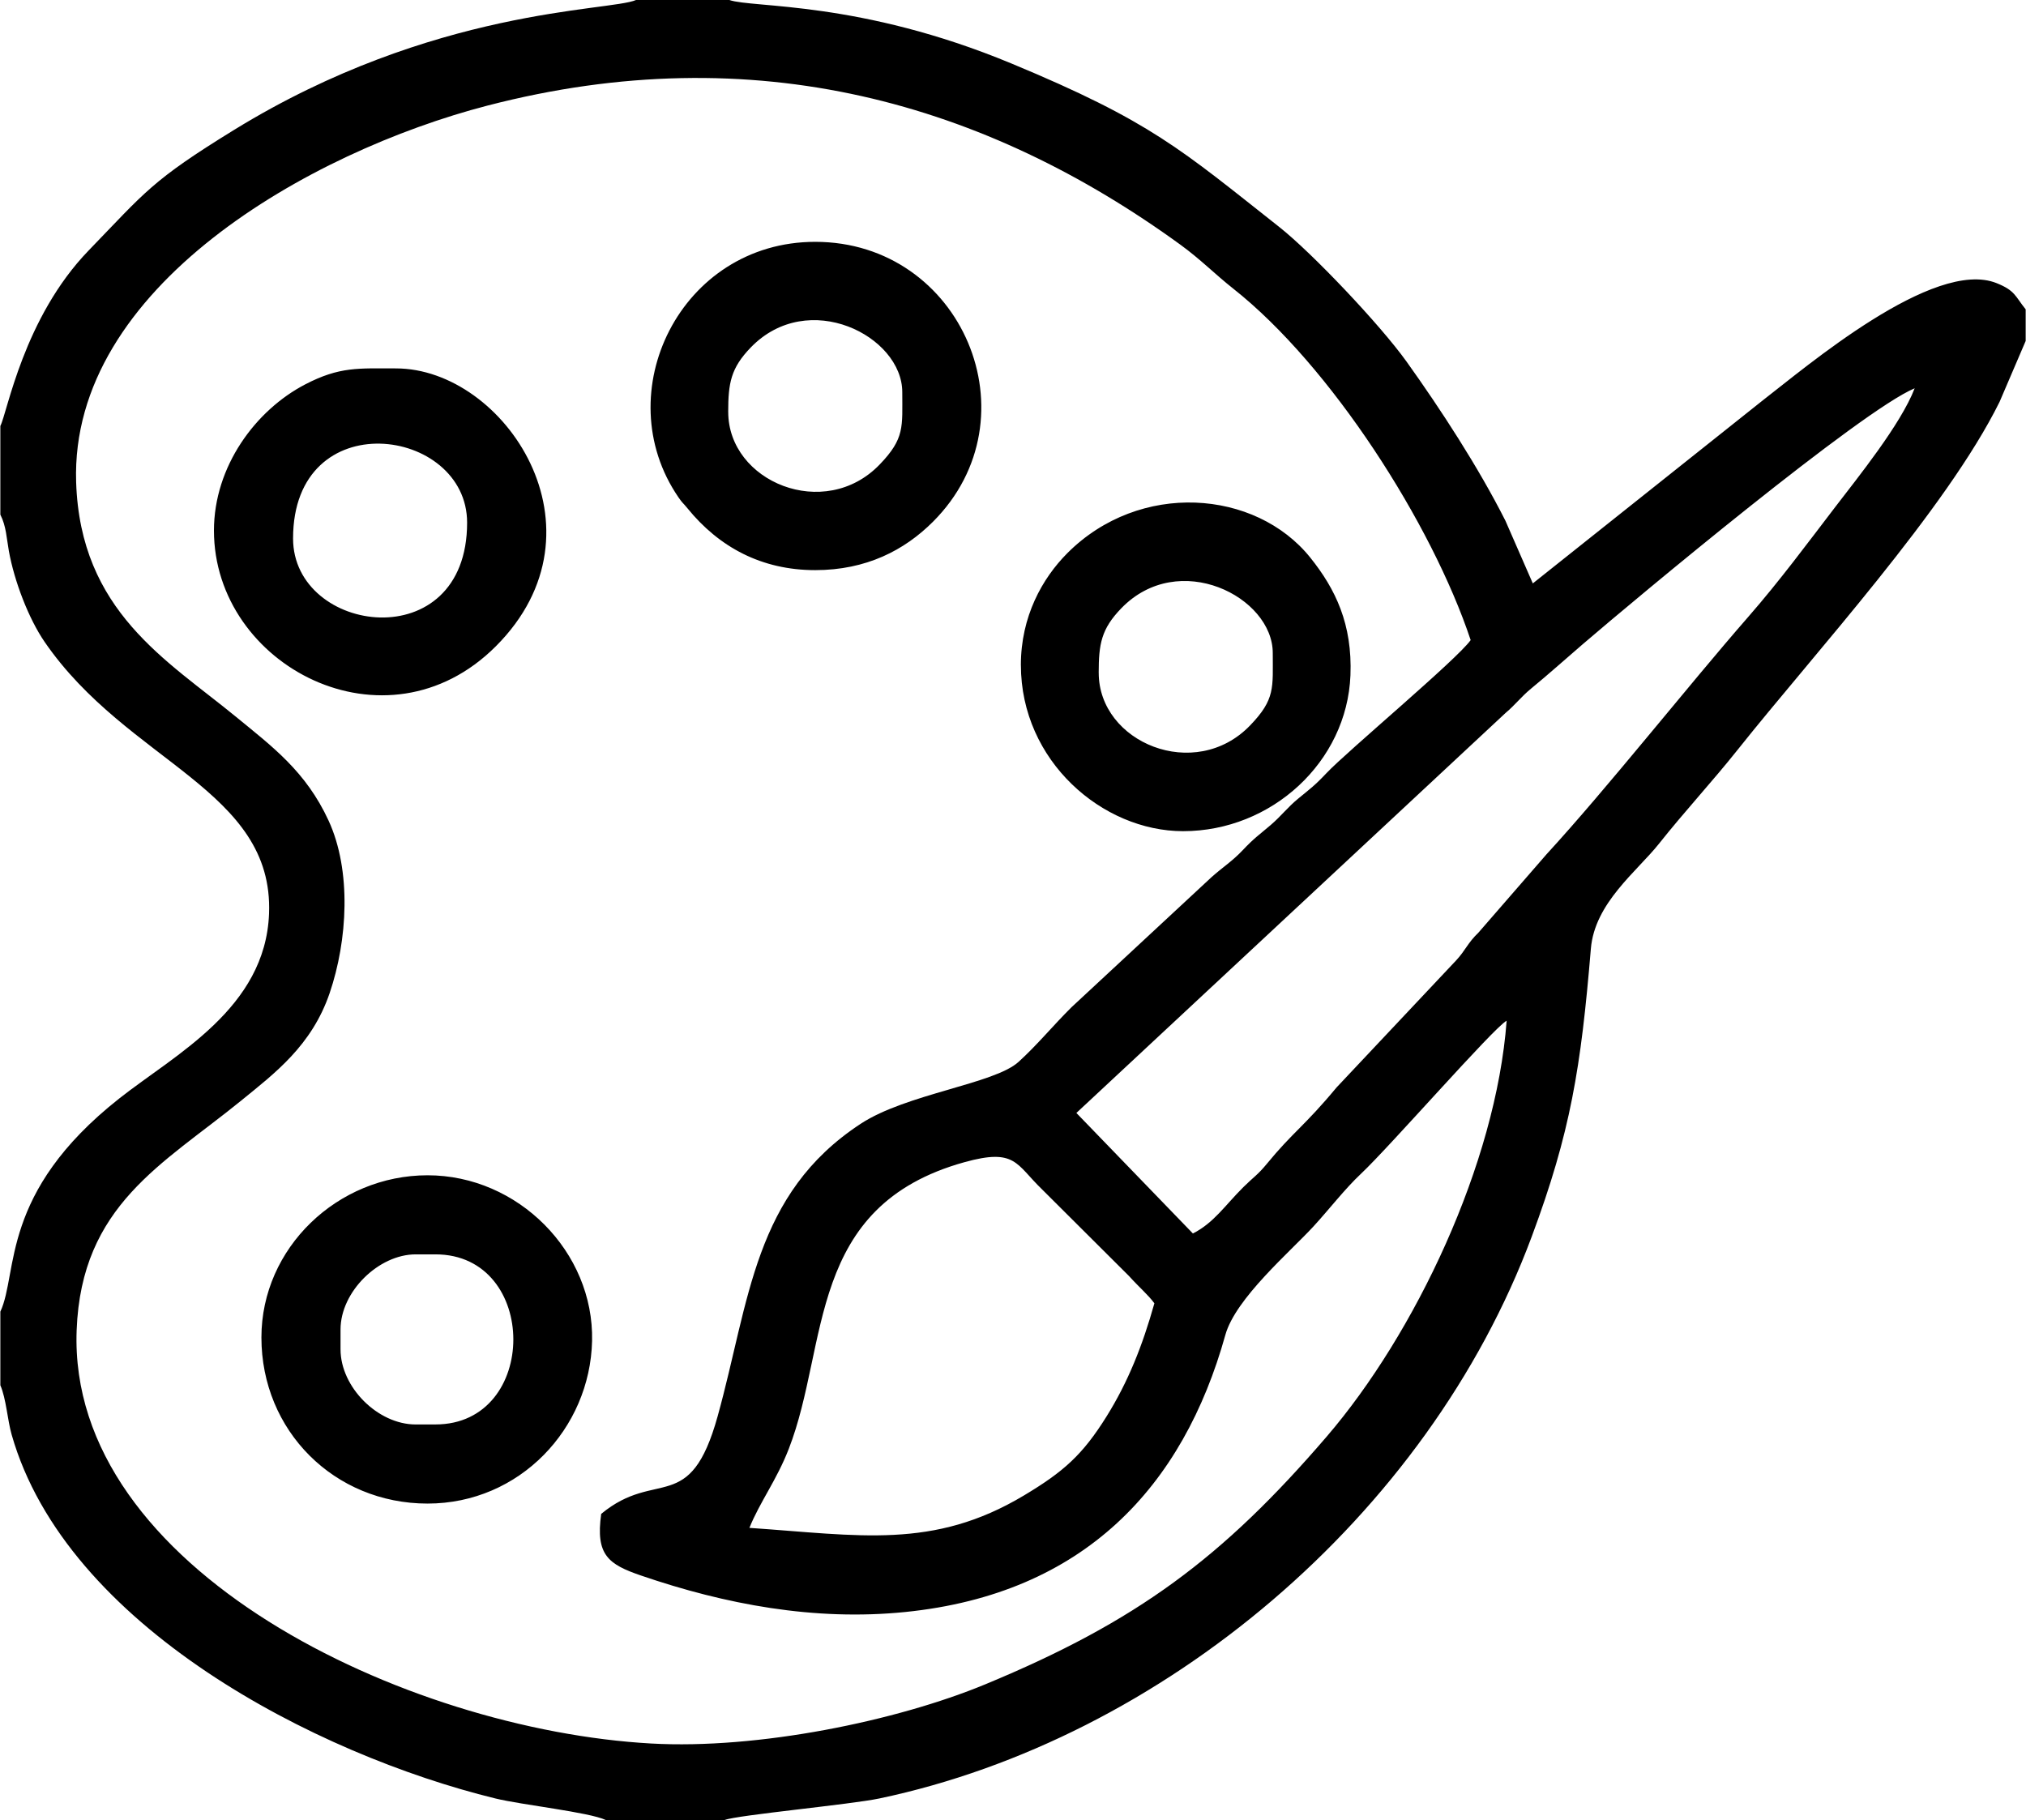 <?xml version="1.0" encoding="UTF-8"?>
<!DOCTYPE svg PUBLIC "-//W3C//DTD SVG 1.1//EN" "http://www.w3.org/Graphics/SVG/1.1/DTD/svg11.dtd">
<!-- Creator: CorelDRAW -->
<svg xmlns="http://www.w3.org/2000/svg" xml:space="preserve" width="0.876in" height="0.787in" version="1.1" style="shape-rendering:geometricPrecision; text-rendering:geometricPrecision; image-rendering:optimizeQuality; fill-rule:evenodd; clip-rule:evenodd"
viewBox="0 0 876.01 787.28"
 xmlns:xlink="http://www.w3.org/1999/xlink"
 xmlns:xodm="http://www.corel.com/coreldraw/odm/2003">
 <defs>
  <style type="text/css">
   <![CDATA[
    .fil0 {fill:black}
   ]]>
  </style>
 </defs>
 <g id="Layer_x0020_1">
  <path class="fil0" d="M-0 184.28l0 38.33c2.56,5.03 2.69,10.21 3.68,15.72 2.35,13.08 8.56,29.3 15.5,39.38 36,52.34 99.13,63.84 97.04,117.53 -1.59,40.99 -40.56,60.8 -64.79,79.93 -51.77,40.85 -43.59,75.35 -51.43,92.21l0 31.85c2.52,5.77 3.07,15.01 4.89,21.37 23.6,82.79 131.62,138.36 209.22,157.36 11.44,2.8 40.46,5.91 47.77,9.32l51.39 0c5.65,-2.17 54.29,-6.65 67.04,-9.34 122.01,-25.71 236.97,-121.87 282.06,-243.01 16.82,-45.2 21.28,-72.97 25.58,-124.54 1.65,-19.83 19.93,-33.42 29.49,-45.46 11.32,-14.26 22.8,-26.53 34.18,-40.83 32.92,-41.39 90.15,-103.81 113.11,-150.27l11.29 -26.35 0 -13.66c-4.59,-5.71 -4.51,-8.11 -12.56,-11.34 -27.21,-10.93 -82.72,36.52 -101.05,50.62l-99.57 79.26 -11.83 -27.07c-11.7,-23.18 -28.03,-48.25 -42.78,-68.87 -11.44,-15.99 -40.95,-47.1 -55.09,-58.26 -42.49,-33.52 -55.37,-45.61 -115.89,-70.73 -65.63,-27.24 -111.78,-23.9 -121.93,-27.43l-40.37 0c-11.37,4.96 -87.69,3.19 -173.87,56.2 -35.68,21.94 -38.38,26.81 -62.87,52.13 -28.23,29.19 -35.22,70.28 -38.22,75.94zm92.39 45.23c0,58.52 74.48,97.5 121.92,50.06 50.52,-50.52 3.79,-120.21 -43.22,-120.21 -16.16,0 -24.32,-0.85 -39.26,6.93 -21.45,11.17 -39.44,35.48 -39.44,63.22zm34.22 3.42c0,-58.69 75.28,-48.41 75.28,-6.85 0,58.7 -75.28,48.41 -75.28,6.85zm314.81 54.75c0,41.5 35.28,71.86 70.15,71.86 38.25,0 70.89,-29.91 72.39,-67.41 0.88,-22.09 -6.44,-37.31 -17.37,-50.93 -23.67,-29.5 -73.81,-33.3 -105.11,-1.89 -10.82,10.87 -20.07,27.37 -20.07,48.37zm33.65 3.34c0,-12.5 1.15,-18.98 9.76,-27.88 24.88,-25.71 65.53,-4.95 65.53,19.33 0,15.06 1.12,19.99 -9.77,31.3 -23.83,24.75 -65.51,7.49 -65.51,-22.74zm-362.15 287.52c0,40.38 31.53,71.86 71.86,71.86 39.87,0 70.3,-32.48 71.16,-70.36 0.87,-38.42 -31.93,-71.65 -71.16,-71.65 -38.94,0 -71.86,31.44 -71.86,70.15zm75.29 37.64l-8.56 0c-16.39,0 -32.51,-16.12 -32.51,-32.51l0 -8.56c0,-16.41 16.52,-32.51 32.51,-32.51l8.56 0c44.87,0 44.93,73.57 0,73.57zm164.25 -369.56c22.06,0 38.61,-8.61 50.93,-20.93 44.93,-44.93 12.59,-121.08 -50.93,-121.08 -58.27,0 -90.13,65.31 -59.17,110.5 1.86,2.71 1.86,2.24 3.86,4.7 13.71,16.9 32.14,26.81 55.31,26.81zm-37.64 -68.44c0,-12.5 1.15,-18.98 9.76,-27.88 24.88,-25.71 65.53,-4.95 65.53,19.33 0,15.06 1.12,19.99 -9.77,31.3 -23.83,24.75 -65.51,7.49 -65.51,-22.74zm9.17 482.73c47.57,3.24 79.46,9.49 118.72,-14 17.18,-10.28 25.39,-17.56 35.79,-34.25 9.27,-14.88 15.46,-30.39 20.66,-48.89 -2.77,-3.75 -6.37,-6.7 -11.01,-11.83l-37.59 -37.46c-11.31,-10.89 -11.38,-17.9 -33.5,-11.77 -68.57,19.01 -58.47,78.8 -76.04,124.03 -5.27,13.57 -12.43,22.82 -17.03,34.17zm141.44 -179.47l50.39 52.13c9.12,-4.64 13.87,-12.15 21.85,-20.08 4.34,-4.31 6.14,-5.2 10.04,-9.95 11.48,-14 16.2,-16.22 30.25,-33.15l51.68 -54.91c4.16,-4.48 4.94,-7.5 9.68,-12.05l29.45 -33.89c26.4,-28.75 60.72,-72.3 87.29,-102.74 13.48,-15.44 25.58,-31.8 37.55,-47.44 9.65,-12.63 28.37,-35.72 34.4,-51.4 -23.05,9.59 -120.11,90.56 -143.5,110.64 -8.51,7.31 -14.63,12.87 -22.41,19.26 -4.33,3.56 -6.75,6.93 -11.05,10.55l-185.63 173.02zm186.06 -39.89c-5.72,3.13 -50.36,54.31 -62.94,66.15 -7.1,6.68 -13.73,15.35 -20.58,22.81 -10.02,10.91 -33.71,31.12 -38.11,46.92 -18.24,65.48 -60.96,112 -138.43,119.87 -39.3,3.99 -77.97,-3.32 -114.28,-15.76 -14.18,-4.86 -19.76,-8.86 -17.26,-26.68 23.93,-19.81 38.36,1.05 50.37,-42.25 13.87,-50 15.55,-96.12 61.87,-126.5 19.82,-13 57.7,-17.2 68.23,-26.73 8.15,-7.38 14.98,-15.79 22.97,-23.7l60.46 -56.17c4.95,-4.43 9.02,-6.93 13.44,-11.61 5.27,-5.58 7.12,-6.63 12.29,-11.07 4.57,-3.93 7.17,-7.53 11.87,-11.4 5.22,-4.3 7.11,-5.59 12.28,-11.07 8.88,-9.4 56.25,-48.98 62.29,-57.47 -16.8,-50.45 -60.57,-118.8 -102.74,-152.07 -7.63,-6.02 -14.15,-12.67 -22.73,-18.91 -84.16,-61.18 -183.89,-90.34 -299.9,-60.21 -76.78,19.94 -180.51,78.54 -177.81,162.82 1.79,55.93 39.33,77.08 69.07,101.49 15.79,12.96 30.3,23.67 40.11,44.94 10.02,21.7 8.22,51.89 0.48,74.61 -7.76,22.78 -23.82,34.75 -38.39,46.62 -33.74,27.49 -69.03,45.04 -71.05,99.25 -3.87,103.52 142.54,172.84 248.48,178.76 46.26,2.59 106.14,-9.7 144.55,-25.61 65.51,-27.13 102.65,-54.74 147.73,-107.24 38.06,-44.33 73.16,-117.88 77.76,-179.79z"/>
 </g>
</svg>
